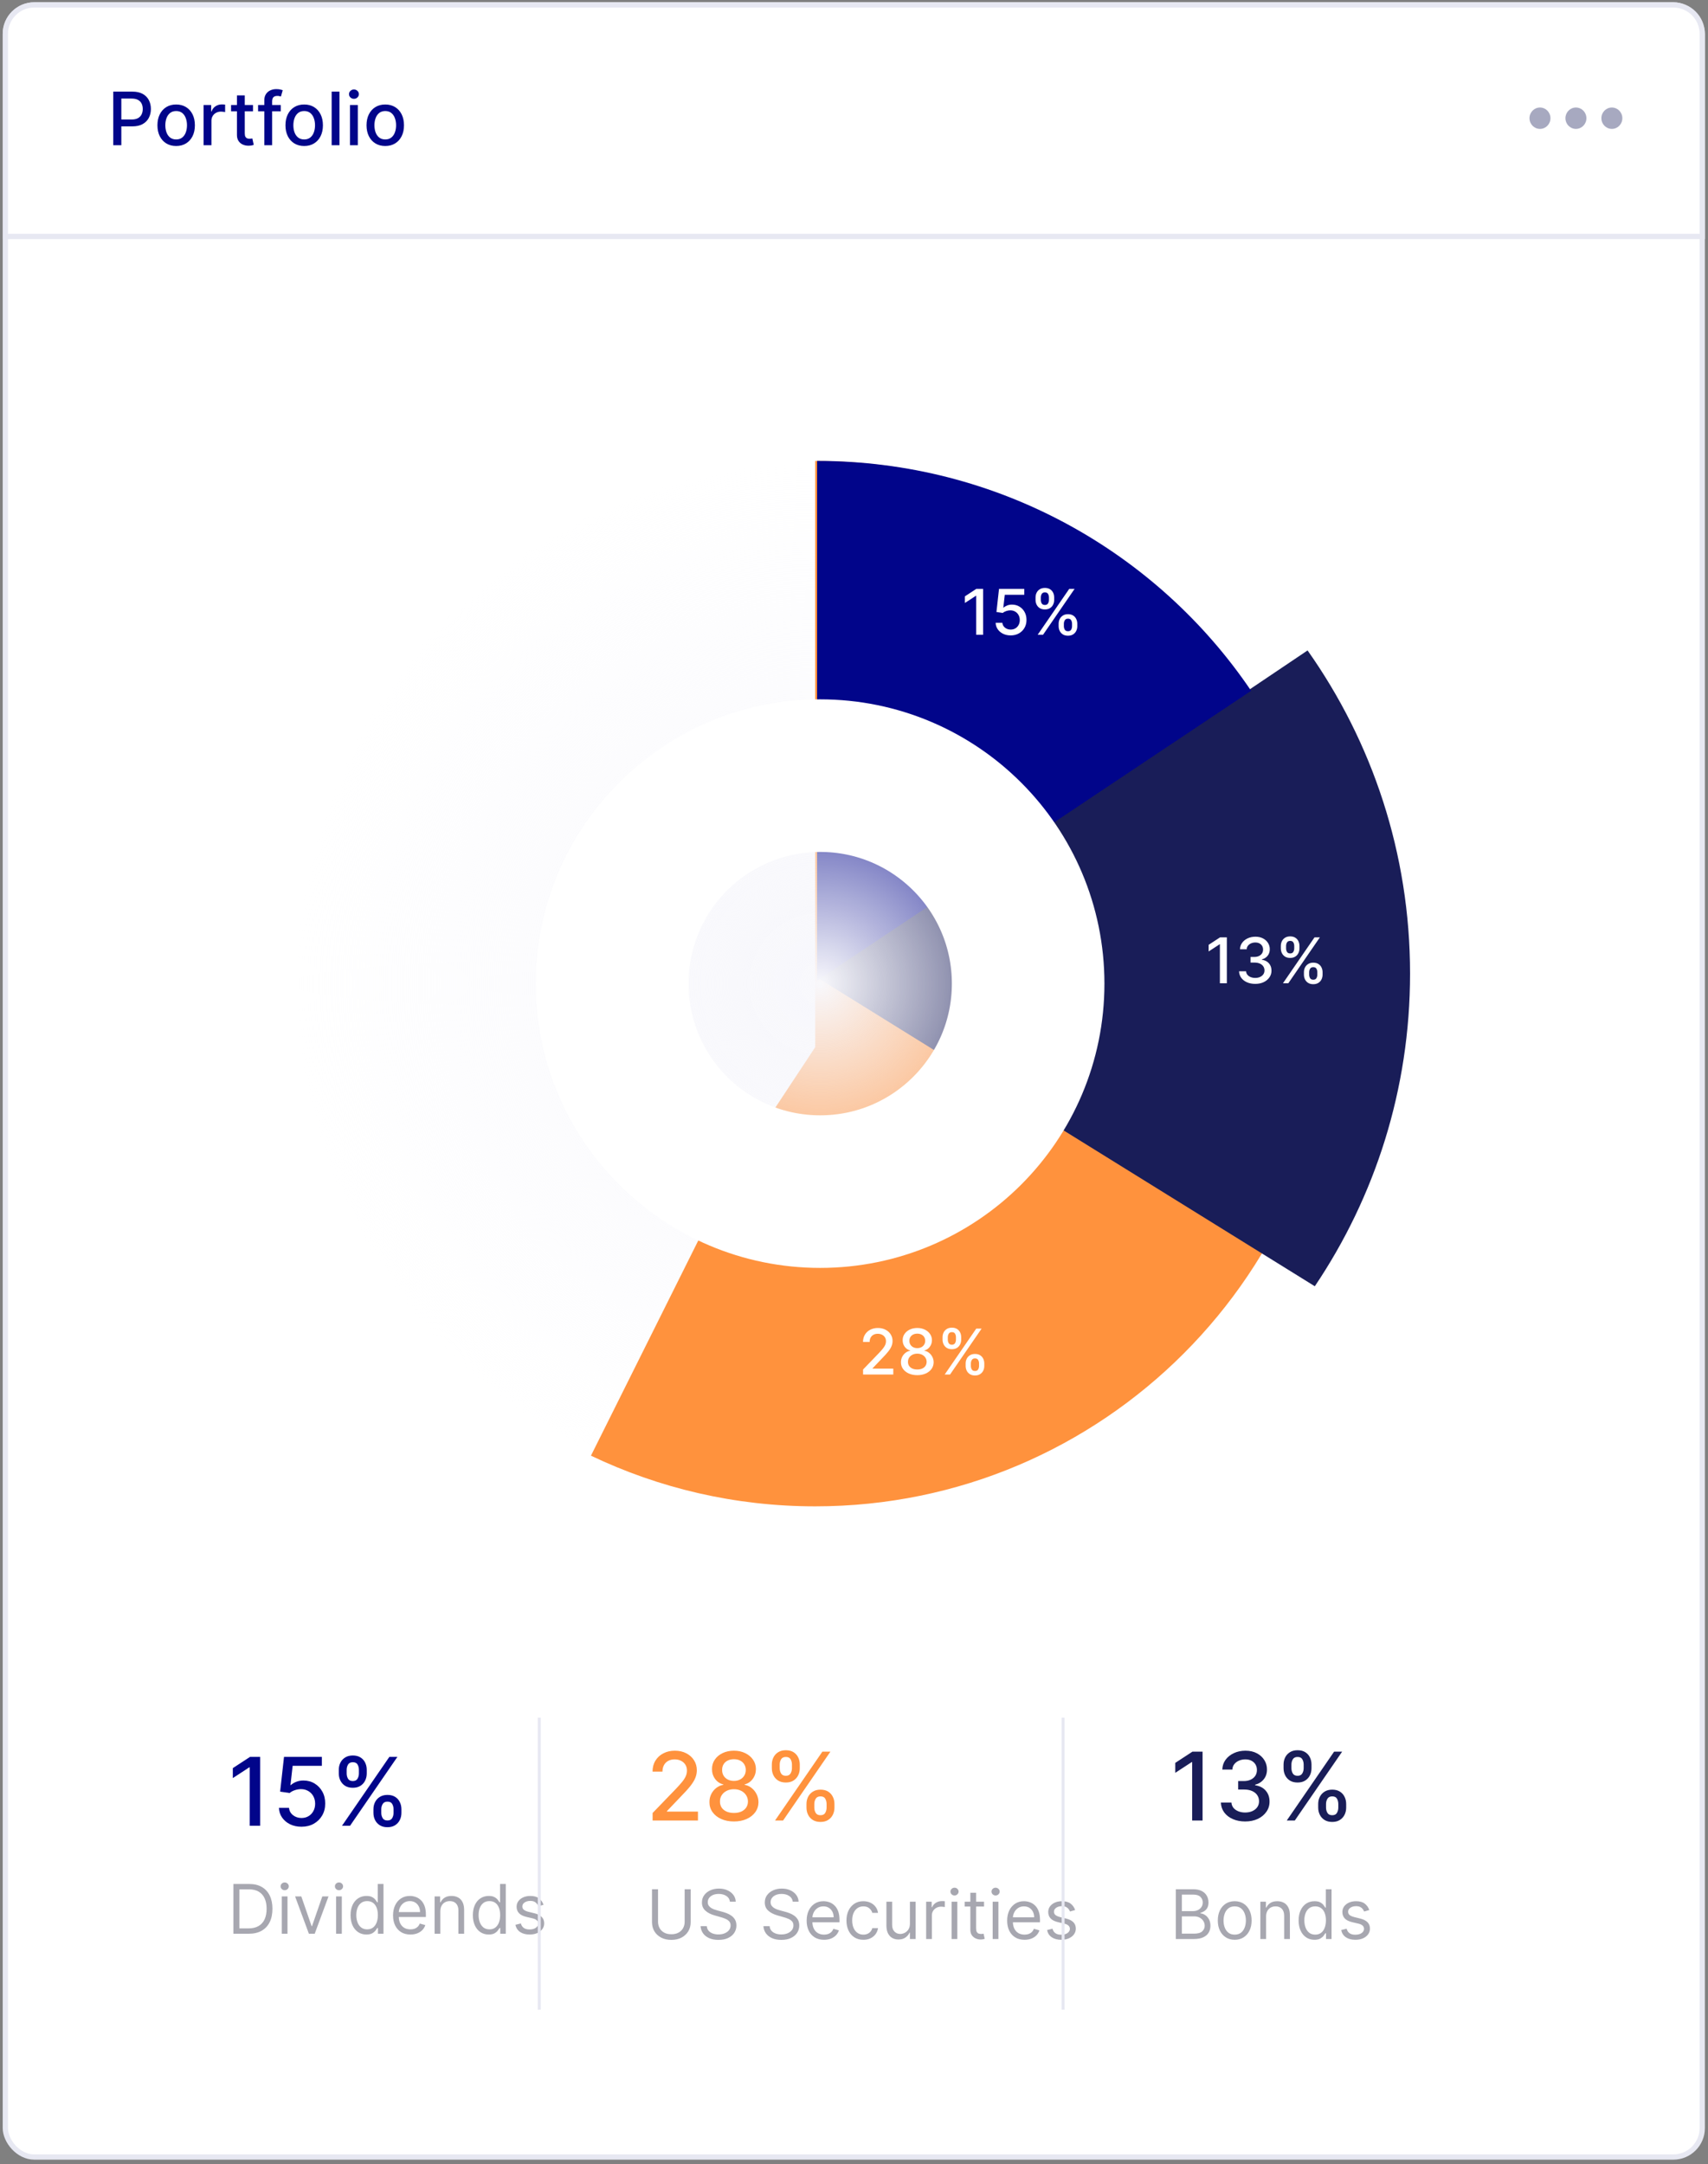 <svg width="296" height="375" viewBox="0 0 296 375" fill="none" xmlns="http://www.w3.org/2000/svg">
<rect x="0" y="0" width="296" height="375" fill="#808080" stroke="none"/>
<rect x="0.925" y="0.851" width="294.08" height="372.915" rx="5.015" fill="white" stroke="#E7E8F2" stroke-width="0.912"/>
<path d="M141.609 261.016C191.34 261.016 231.655 220.464 231.655 170.441C231.655 120.417 191.34 79.865 141.609 79.865C91.879 79.865 51.564 120.417 51.564 170.441C51.564 220.464 91.879 261.016 141.609 261.016Z" fill="url(#paint0_angular_42_175)"/>
<path fill-rule="evenodd" clip-rule="evenodd" d="M102.413 252.235L126.726 203.505L141.28 181.447V79.865C141.28 79.865 141.28 79.865 141.28 79.865C191.193 79.865 231.655 120.417 231.655 170.441C231.655 220.464 191.193 261.016 141.28 261.016C127.366 261.016 114.187 257.864 102.413 252.235Z" fill="#FF923D"/>
<path fill-rule="evenodd" clip-rule="evenodd" d="M226.604 112.706L162.988 155.502C162.988 155.502 152.297 154.595 141.609 153.77V169.379L227.859 222.879C238.284 207.397 244.367 188.759 244.367 168.702C244.367 147.853 237.794 128.536 226.604 112.706Z" fill="#191D58"/>
<path fill-rule="evenodd" clip-rule="evenodd" d="M141.609 79.865V169.911L216.824 119.703C200.564 95.675 172.946 79.865 141.61 79.865C141.61 79.865 141.61 79.865 141.609 79.865Z" fill="#01058A"/>
<path d="M178.179 170.441C178.179 190.345 162.043 206.48 142.139 206.48C122.235 206.48 106.1 190.345 106.1 170.441C106.1 150.537 122.235 134.401 142.139 134.401C162.043 134.401 178.179 150.537 178.179 170.441Z" fill="url(#paint1_angular_42_175)" stroke="white" stroke-width="26.441"/>
<path d="M170.374 102.036V109.993H169.169V103.24H169.123L167.219 104.484V103.334L169.204 102.036H170.374ZM175.153 110.102C174.666 110.102 174.228 110.009 173.84 109.822C173.454 109.633 173.145 109.374 172.915 109.045C172.684 108.716 172.561 108.341 172.546 107.918H173.711C173.74 108.26 173.891 108.541 174.166 108.762C174.441 108.982 174.769 109.092 175.153 109.092C175.458 109.092 175.729 109.022 175.965 108.882C176.203 108.74 176.39 108.544 176.524 108.295C176.662 108.047 176.73 107.763 176.73 107.444C176.73 107.121 176.66 106.832 176.52 106.578C176.381 106.324 176.188 106.125 175.942 105.98C175.698 105.835 175.418 105.761 175.102 105.758C174.861 105.758 174.619 105.8 174.376 105.883C174.132 105.965 173.935 106.074 173.785 106.209L172.686 106.046L173.132 102.036H177.507V103.066H174.131L173.878 105.292H173.925C174.08 105.142 174.286 105.016 174.543 104.915C174.802 104.814 175.079 104.764 175.374 104.764C175.859 104.764 176.29 104.879 176.668 105.109C177.049 105.34 177.348 105.655 177.566 106.053C177.786 106.45 177.895 106.906 177.892 107.421C177.895 107.937 177.778 108.396 177.542 108.8C177.309 109.205 176.985 109.523 176.571 109.756C176.159 109.987 175.686 110.102 175.153 110.102ZM183.465 108.501V108.082C183.465 107.781 183.527 107.507 183.651 107.258C183.778 107.007 183.962 106.806 184.203 106.656C184.446 106.503 184.74 106.426 185.085 106.426C185.437 106.426 185.732 106.502 185.971 106.652C186.209 106.802 186.389 107.003 186.511 107.254C186.635 107.505 186.697 107.781 186.697 108.082V108.501C186.697 108.802 186.635 109.078 186.511 109.329C186.386 109.578 186.204 109.778 185.963 109.931C185.725 110.081 185.432 110.156 185.085 110.156C184.735 110.156 184.44 110.081 184.199 109.931C183.958 109.778 183.776 109.578 183.651 109.329C183.527 109.078 183.465 108.802 183.465 108.501ZM184.37 108.082V108.501C184.37 108.724 184.423 108.926 184.529 109.107C184.635 109.289 184.821 109.379 185.085 109.379C185.346 109.379 185.529 109.289 185.633 109.107C185.736 108.926 185.788 108.724 185.788 108.501V108.082C185.788 107.859 185.738 107.657 185.637 107.476C185.538 107.294 185.354 107.204 185.085 107.204C184.826 107.204 184.642 107.294 184.533 107.476C184.424 107.657 184.37 107.859 184.37 108.082ZM179.463 103.948V103.528C179.463 103.227 179.525 102.952 179.649 102.7C179.776 102.449 179.96 102.248 180.201 102.098C180.444 101.948 180.738 101.873 181.083 101.873C181.435 101.873 181.73 101.948 181.969 102.098C182.207 102.248 182.387 102.449 182.509 102.7C182.631 102.952 182.691 103.227 182.691 103.528V103.948C182.691 104.248 182.629 104.524 182.505 104.775C182.383 105.024 182.202 105.225 181.961 105.377C181.723 105.528 181.43 105.603 181.083 105.603C180.731 105.603 180.434 105.528 180.193 105.377C179.955 105.225 179.774 105.024 179.649 104.775C179.525 104.524 179.463 104.248 179.463 103.948ZM180.372 103.528V103.948C180.372 104.17 180.424 104.372 180.527 104.554C180.634 104.735 180.819 104.826 181.083 104.826C181.342 104.826 181.523 104.735 181.627 104.554C181.733 104.372 181.786 104.17 181.786 103.948V103.528C181.786 103.305 181.736 103.103 181.635 102.922C181.534 102.741 181.35 102.65 181.083 102.65C180.824 102.65 180.64 102.741 180.531 102.922C180.425 103.103 180.372 103.305 180.372 103.528ZM179.832 109.993L185.302 102.036H186.231L180.76 109.993H179.832Z" fill="white"/>
<path d="M212.615 162.419V170.377H211.41V163.624H211.363L209.46 164.867V163.717L211.445 162.419H212.615ZM217.537 170.485C217.004 170.485 216.527 170.394 216.108 170.21C215.691 170.026 215.36 169.771 215.117 169.444C214.876 169.115 214.746 168.734 214.728 168.302H215.948C215.964 168.538 216.043 168.742 216.185 168.916C216.33 169.087 216.519 169.219 216.753 169.312C216.986 169.405 217.245 169.452 217.53 169.452C217.843 169.452 218.12 169.398 218.361 169.289C218.605 169.18 218.795 169.028 218.932 168.834C219.07 168.637 219.138 168.411 219.138 168.154C219.138 167.887 219.07 167.653 218.932 167.451C218.798 167.246 218.599 167.086 218.338 166.969C218.079 166.853 217.765 166.794 217.397 166.794H216.725V165.815H217.397C217.693 165.815 217.952 165.762 218.175 165.656C218.4 165.55 218.576 165.402 218.703 165.213C218.83 165.021 218.893 164.797 218.893 164.541C218.893 164.295 218.838 164.081 218.726 163.9C218.618 163.716 218.462 163.572 218.26 163.468C218.061 163.365 217.825 163.313 217.553 163.313C217.294 163.313 217.052 163.361 216.826 163.457C216.604 163.55 216.422 163.685 216.282 163.861C216.143 164.034 216.067 164.243 216.057 164.486H214.895C214.908 164.056 215.035 163.678 215.276 163.352C215.52 163.026 215.841 162.77 216.24 162.586C216.639 162.403 217.081 162.311 217.568 162.311C218.079 162.311 218.519 162.41 218.889 162.61C219.262 162.807 219.55 163.07 219.752 163.399C219.957 163.727 220.058 164.088 220.055 164.479C220.058 164.924 219.933 165.302 219.682 165.613C219.433 165.924 219.102 166.133 218.687 166.239V166.301C219.216 166.381 219.625 166.591 219.915 166.93C220.208 167.27 220.353 167.691 220.35 168.193C220.353 168.631 220.231 169.023 219.985 169.37C219.742 169.717 219.409 169.991 218.987 170.19C218.564 170.387 218.081 170.485 217.537 170.485ZM225.973 168.885V168.465C225.973 168.165 226.035 167.89 226.159 167.641C226.286 167.39 226.47 167.189 226.711 167.039C226.954 166.886 227.248 166.81 227.593 166.81C227.945 166.81 228.24 166.885 228.479 167.035C228.717 167.185 228.897 167.386 229.019 167.637C229.143 167.889 229.205 168.165 229.205 168.465V168.885C229.205 169.185 229.143 169.461 229.019 169.712C228.894 169.961 228.712 170.162 228.471 170.315C228.233 170.465 227.94 170.54 227.593 170.54C227.243 170.54 226.948 170.465 226.707 170.315C226.466 170.162 226.283 169.961 226.159 169.712C226.035 169.461 225.973 169.185 225.973 168.885ZM226.878 168.465V168.885C226.878 169.107 226.931 169.309 227.037 169.491C227.143 169.672 227.329 169.763 227.593 169.763C227.854 169.763 228.037 169.672 228.141 169.491C228.244 169.309 228.296 169.107 228.296 168.885V168.465C228.296 168.242 228.246 168.04 228.144 167.859C228.046 167.678 227.862 167.587 227.593 167.587C227.334 167.587 227.15 167.678 227.041 167.859C226.932 168.04 226.878 168.242 226.878 168.465ZM221.971 164.331V163.911C221.971 163.611 222.033 163.335 222.157 163.084C222.284 162.833 222.468 162.632 222.709 162.482C222.952 162.331 223.246 162.256 223.591 162.256C223.943 162.256 224.238 162.331 224.477 162.482C224.715 162.632 224.895 162.833 225.017 163.084C225.138 163.335 225.199 163.611 225.199 163.911V164.331C225.199 164.631 225.137 164.907 225.013 165.159C224.891 165.407 224.71 165.608 224.469 165.761C224.231 165.911 223.938 165.986 223.591 165.986C223.239 165.986 222.942 165.911 222.701 165.761C222.463 165.608 222.281 165.407 222.157 165.159C222.033 164.907 221.971 164.631 221.971 164.331ZM222.88 163.911V164.331C222.88 164.554 222.932 164.756 223.035 164.937C223.141 165.118 223.327 165.209 223.591 165.209C223.85 165.209 224.031 165.118 224.135 164.937C224.241 164.756 224.294 164.554 224.294 164.331V163.911C224.294 163.689 224.244 163.487 224.143 163.305C224.042 163.124 223.858 163.033 223.591 163.033C223.332 163.033 223.148 163.124 223.039 163.305C222.933 163.487 222.88 163.689 222.88 163.911ZM222.34 170.377L227.81 162.419H228.739L223.268 170.377H222.34Z" fill="white"/>
<path d="M149.572 238.176V237.305L152.264 234.515C152.552 234.212 152.789 233.947 152.975 233.719C153.164 233.488 153.306 233.27 153.399 233.062C153.492 232.855 153.539 232.635 153.539 232.402C153.539 232.138 153.477 231.91 153.352 231.718C153.228 231.524 153.058 231.375 152.843 231.271C152.628 231.165 152.386 231.112 152.117 231.112C151.832 231.112 151.583 231.17 151.371 231.287C151.158 231.403 150.995 231.568 150.881 231.78C150.767 231.993 150.71 232.241 150.71 232.526H149.564C149.564 232.042 149.675 231.618 149.898 231.256C150.121 230.893 150.427 230.612 150.815 230.413C151.204 230.21 151.645 230.109 152.14 230.109C152.64 230.109 153.08 230.209 153.461 230.409C153.844 230.605 154.144 230.875 154.359 231.217C154.574 231.556 154.681 231.939 154.681 232.367C154.681 232.662 154.625 232.951 154.514 233.233C154.405 233.516 154.215 233.83 153.943 234.177C153.671 234.522 153.293 234.94 152.808 235.432L151.227 237.088V237.146H154.809V238.176H149.572ZM158.97 238.284C158.414 238.284 157.921 238.188 157.494 237.997C157.069 237.805 156.736 237.541 156.495 237.204C156.255 236.867 156.135 236.484 156.138 236.054C156.135 235.717 156.204 235.408 156.344 235.125C156.486 234.841 156.679 234.604 156.923 234.414C157.166 234.223 157.438 234.101 157.739 234.049V234.003C157.343 233.907 157.025 233.694 156.787 233.365C156.549 233.036 156.431 232.658 156.433 232.231C156.431 231.824 156.538 231.462 156.756 231.143C156.976 230.822 157.278 230.569 157.661 230.385C158.044 230.201 158.481 230.109 158.97 230.109C159.455 230.109 159.887 230.203 160.268 230.389C160.652 230.573 160.953 230.826 161.174 231.147C161.394 231.465 161.505 231.827 161.508 232.231C161.505 232.658 161.383 233.036 161.142 233.365C160.902 233.694 160.588 233.907 160.202 234.003V234.049C160.5 234.101 160.768 234.223 161.006 234.414C161.247 234.604 161.439 234.841 161.581 235.125C161.727 235.408 161.8 235.717 161.803 236.054C161.8 236.484 161.679 236.867 161.438 237.204C161.197 237.541 160.863 237.805 160.435 237.997C160.01 238.188 159.522 238.284 158.97 238.284ZM158.97 237.301C159.299 237.301 159.584 237.247 159.825 237.138C160.066 237.027 160.253 236.873 160.385 236.676C160.517 236.476 160.584 236.243 160.587 235.976C160.584 235.699 160.512 235.454 160.369 235.242C160.229 235.03 160.039 234.863 159.798 234.741C159.557 234.619 159.281 234.558 158.97 234.558C158.657 234.558 158.379 234.619 158.135 234.741C157.892 234.863 157.7 235.03 157.56 235.242C157.42 235.454 157.352 235.699 157.354 235.976C157.352 236.243 157.415 236.476 157.545 236.676C157.677 236.873 157.864 237.027 158.108 237.138C158.351 237.247 158.639 237.301 158.97 237.301ZM158.97 233.599C159.235 233.599 159.469 233.545 159.674 233.439C159.878 233.333 160.039 233.185 160.156 232.996C160.275 232.807 160.336 232.586 160.338 232.332C160.336 232.083 160.276 231.866 160.159 231.679C160.045 231.493 159.886 231.349 159.682 231.248C159.477 231.144 159.24 231.092 158.97 231.092C158.696 231.092 158.455 231.144 158.248 231.248C158.043 231.349 157.884 231.493 157.77 231.679C157.656 231.866 157.6 232.083 157.603 232.332C157.6 232.586 157.657 232.807 157.774 232.996C157.89 233.185 158.051 233.333 158.256 233.439C158.463 233.545 158.701 233.599 158.97 233.599ZM167.348 236.684V236.264C167.348 235.963 167.411 235.689 167.535 235.44C167.662 235.189 167.846 234.988 168.087 234.838C168.33 234.685 168.624 234.609 168.969 234.609C169.321 234.609 169.616 234.684 169.854 234.834C170.093 234.984 170.273 235.185 170.395 235.436C170.519 235.688 170.581 235.963 170.581 236.264V236.684C170.581 236.984 170.519 237.26 170.395 237.511C170.27 237.76 170.088 237.961 169.847 238.113C169.608 238.264 169.316 238.339 168.969 238.339C168.619 238.339 168.324 238.264 168.083 238.113C167.842 237.961 167.659 237.76 167.535 237.511C167.411 237.26 167.348 236.984 167.348 236.684ZM168.254 236.264V236.684C168.254 236.906 168.307 237.108 168.413 237.29C168.519 237.471 168.704 237.562 168.969 237.562C169.23 237.562 169.413 237.471 169.516 237.29C169.62 237.108 169.672 236.906 169.672 236.684V236.264C169.672 236.041 169.621 235.839 169.52 235.658C169.422 235.476 169.238 235.386 168.969 235.386C168.71 235.386 168.526 235.476 168.417 235.658C168.308 235.839 168.254 236.041 168.254 236.264ZM163.346 232.13V231.71C163.346 231.41 163.409 231.134 163.533 230.883C163.66 230.631 163.844 230.431 164.085 230.28C164.328 230.13 164.622 230.055 164.967 230.055C165.319 230.055 165.614 230.13 165.853 230.28C166.091 230.431 166.271 230.631 166.393 230.883C166.514 231.134 166.575 231.41 166.575 231.71V232.13C166.575 232.43 166.513 232.706 166.389 232.957C166.267 233.206 166.086 233.407 165.845 233.56C165.606 233.71 165.314 233.785 164.967 233.785C164.614 233.785 164.318 233.71 164.077 233.56C163.839 233.407 163.657 233.206 163.533 232.957C163.409 232.706 163.346 232.43 163.346 232.13ZM164.256 231.71V232.13C164.256 232.353 164.307 232.555 164.411 232.736C164.517 232.917 164.702 233.008 164.967 233.008C165.226 233.008 165.407 232.917 165.511 232.736C165.617 232.555 165.67 232.353 165.67 232.13V231.71C165.67 231.487 165.619 231.285 165.518 231.104C165.417 230.923 165.233 230.832 164.967 230.832C164.708 230.832 164.524 230.923 164.415 231.104C164.309 231.285 164.256 231.487 164.256 231.71ZM163.716 238.176L169.186 230.218H170.115L164.644 238.176H163.716Z" fill="white"/>
<path opacity="0.402" d="M43.108 335.074H40.448V326.454H43.226C44.062 326.454 44.778 326.627 45.373 326.972C45.968 327.314 46.424 327.807 46.741 328.449C47.058 329.089 47.216 329.855 47.216 330.747C47.216 331.645 47.056 332.418 46.737 333.067C46.417 333.712 45.951 334.209 45.339 334.557C44.727 334.902 43.984 335.074 43.108 335.074ZM41.492 334.148H43.041C43.754 334.148 44.344 334.011 44.813 333.736C45.282 333.461 45.631 333.069 45.861 332.561C46.091 332.054 46.206 331.449 46.206 330.747C46.206 330.051 46.093 329.452 45.865 328.95C45.638 328.445 45.298 328.058 44.847 327.788C44.395 327.516 43.832 327.38 43.159 327.38H41.492V334.148ZM48.833 335.074V328.609H49.826V335.074H48.833ZM49.338 327.532C49.144 327.532 48.977 327.466 48.837 327.334C48.699 327.202 48.631 327.043 48.631 326.858C48.631 326.673 48.699 326.514 48.837 326.382C48.977 326.251 49.144 326.185 49.338 326.185C49.532 326.185 49.697 326.251 49.834 326.382C49.975 326.514 50.045 326.673 50.045 326.858C50.045 327.043 49.975 327.202 49.834 327.334C49.697 327.466 49.532 327.532 49.338 327.532ZM56.932 328.609L54.541 335.074H53.531L51.14 328.609H52.218L54.003 333.761H54.07L55.855 328.609H56.932ZM58.243 335.074V328.609H59.237V335.074H58.243ZM58.748 327.532C58.555 327.532 58.388 327.466 58.248 327.334C58.11 327.202 58.041 327.043 58.041 326.858C58.041 326.673 58.11 326.514 58.248 326.382C58.388 326.251 58.555 326.185 58.748 326.185C58.942 326.185 59.108 326.251 59.245 326.382C59.386 326.514 59.456 326.673 59.456 326.858C59.456 327.043 59.386 327.202 59.245 327.334C59.108 327.466 58.942 327.532 58.748 327.532ZM63.498 335.209C62.959 335.209 62.483 335.073 62.071 334.801C61.658 334.526 61.335 334.139 61.102 333.639C60.87 333.137 60.753 332.543 60.753 331.859C60.753 331.179 60.87 330.59 61.102 330.091C61.335 329.591 61.66 329.205 62.075 328.933C62.49 328.661 62.97 328.525 63.514 328.525C63.935 328.525 64.268 328.595 64.512 328.735C64.759 328.873 64.947 329.03 65.076 329.207C65.208 329.381 65.31 329.524 65.383 329.636H65.467V326.454H66.461V335.074H65.501V334.081H65.383C65.31 334.199 65.207 334.348 65.072 334.527C64.937 334.704 64.745 334.863 64.495 335.003C64.245 335.14 63.913 335.209 63.498 335.209ZM63.632 334.317C64.031 334.317 64.367 334.213 64.642 334.005C64.917 333.795 65.126 333.504 65.27 333.134C65.413 332.761 65.484 332.33 65.484 331.842C65.484 331.359 65.414 330.937 65.274 330.575C65.133 330.21 64.926 329.927 64.651 329.725C64.376 329.52 64.036 329.417 63.632 329.417C63.211 329.417 62.861 329.525 62.58 329.741C62.302 329.955 62.093 330.245 61.953 330.613C61.815 330.977 61.746 331.387 61.746 331.842C61.746 332.302 61.817 332.72 61.957 333.096C62.1 333.469 62.31 333.767 62.588 333.988C62.869 334.207 63.217 334.317 63.632 334.317ZM71.129 335.209C70.506 335.209 69.968 335.072 69.517 334.797C69.068 334.519 68.721 334.132 68.477 333.635C68.236 333.135 68.115 332.554 68.115 331.892C68.115 331.23 68.236 330.646 68.477 330.141C68.721 329.633 69.061 329.238 69.496 328.954C69.933 328.668 70.444 328.525 71.028 328.525C71.365 328.525 71.697 328.581 72.025 328.693C72.354 328.805 72.653 328.988 72.922 329.24C73.191 329.49 73.406 329.821 73.566 330.234C73.726 330.646 73.806 331.154 73.806 331.758V332.178H68.822V331.32H72.796C72.796 330.955 72.723 330.629 72.577 330.343C72.434 330.057 72.229 329.831 71.962 329.666C71.698 329.5 71.387 329.417 71.028 329.417C70.632 329.417 70.29 329.515 70.001 329.712C69.715 329.905 69.494 330.158 69.34 330.47C69.186 330.781 69.108 331.115 69.108 331.471V332.044C69.108 332.532 69.192 332.946 69.361 333.285C69.532 333.622 69.769 333.879 70.072 334.056C70.375 334.23 70.728 334.317 71.129 334.317C71.39 334.317 71.626 334.28 71.836 334.207C72.049 334.132 72.233 334.019 72.387 333.871C72.542 333.719 72.661 333.531 72.745 333.307L73.705 333.576C73.604 333.901 73.434 334.188 73.195 334.435C72.957 334.679 72.662 334.87 72.312 335.007C71.961 335.142 71.567 335.209 71.129 335.209ZM76.31 331.185V335.074H75.317V328.609H76.277V329.619H76.361C76.512 329.291 76.742 329.027 77.051 328.828C77.36 328.626 77.758 328.525 78.246 328.525C78.684 328.525 79.067 328.615 79.396 328.794C79.724 328.971 79.979 329.24 80.162 329.602C80.344 329.962 80.435 330.416 80.435 330.966V335.074H79.442V331.034C79.442 330.526 79.31 330.13 79.046 329.847C78.782 329.56 78.421 329.417 77.96 329.417C77.643 329.417 77.36 329.486 77.11 329.623C76.863 329.761 76.668 329.962 76.525 330.225C76.382 330.489 76.31 330.809 76.31 331.185ZM84.692 335.209C84.153 335.209 83.677 335.073 83.265 334.801C82.852 334.526 82.53 334.139 82.297 333.639C82.064 333.137 81.947 332.543 81.947 331.859C81.947 331.179 82.064 330.59 82.297 330.091C82.53 329.591 82.854 329.205 83.269 328.933C83.684 328.661 84.164 328.525 84.709 328.525C85.13 328.525 85.462 328.595 85.706 328.735C85.953 328.873 86.141 329.03 86.27 329.207C86.402 329.381 86.505 329.524 86.578 329.636H86.662V326.454H87.655V335.074H86.695V334.081H86.578C86.505 334.199 86.401 334.348 86.266 334.527C86.131 334.704 85.939 334.863 85.689 335.003C85.44 335.14 85.107 335.209 84.692 335.209ZM84.826 334.317C85.225 334.317 85.562 334.213 85.837 334.005C86.112 333.795 86.321 333.504 86.464 333.134C86.607 332.761 86.678 332.33 86.678 331.842C86.678 331.359 86.608 330.937 86.468 330.575C86.328 330.21 86.12 329.927 85.845 329.725C85.57 329.52 85.231 329.417 84.826 329.417C84.406 329.417 84.055 329.525 83.774 329.741C83.496 329.955 83.287 330.245 83.147 330.613C83.01 330.977 82.941 331.387 82.941 331.842C82.941 332.302 83.011 332.72 83.151 333.096C83.294 333.469 83.505 333.767 83.783 333.988C84.063 334.207 84.411 334.317 84.826 334.317ZM94.192 330.057L93.3 330.31C93.243 330.161 93.161 330.016 93.051 329.876C92.945 329.733 92.799 329.615 92.614 329.522C92.428 329.43 92.191 329.384 91.902 329.384C91.507 329.384 91.177 329.475 90.913 329.657C90.652 329.837 90.522 330.065 90.522 330.343C90.522 330.59 90.611 330.785 90.791 330.928C90.971 331.071 91.251 331.191 91.633 331.286L92.592 331.522C93.171 331.662 93.601 331.877 93.885 332.166C94.168 332.452 94.31 332.821 94.31 333.273C94.31 333.643 94.203 333.974 93.99 334.266C93.779 334.558 93.485 334.788 93.106 334.957C92.727 335.125 92.287 335.209 91.784 335.209C91.125 335.209 90.579 335.066 90.147 334.78C89.715 334.494 89.441 334.075 89.326 333.525L90.269 333.29C90.359 333.638 90.528 333.899 90.778 334.073C91.031 334.247 91.361 334.334 91.767 334.334C92.23 334.334 92.598 334.235 92.87 334.039C93.145 333.84 93.283 333.601 93.283 333.323C93.283 333.099 93.204 332.911 93.047 332.759C92.89 332.605 92.649 332.49 92.323 332.414L91.246 332.162C90.653 332.021 90.219 331.804 89.941 331.509C89.666 331.212 89.528 330.84 89.528 330.394C89.528 330.029 89.631 329.706 89.835 329.426C90.043 329.145 90.325 328.925 90.681 328.765C91.041 328.605 91.448 328.525 91.902 328.525C92.542 328.525 93.044 328.665 93.409 328.946C93.777 329.226 94.038 329.597 94.192 330.057Z" fill="#25233A"/>
<path d="M45.081 304.432V316.368H43.274V306.239H43.204L40.348 308.104V306.379L43.327 304.432H45.081ZM52.249 316.531C51.519 316.531 50.862 316.392 50.279 316.112C49.7 315.828 49.238 315.44 48.892 314.946C48.547 314.453 48.362 313.889 48.339 313.256H50.087C50.13 313.769 50.357 314.191 50.769 314.521C51.181 314.851 51.674 315.016 52.249 315.016C52.708 315.016 53.114 314.911 53.467 314.701C53.825 314.488 54.105 314.194 54.307 313.821C54.513 313.448 54.615 313.023 54.615 312.545C54.615 312.059 54.511 311.626 54.301 311.245C54.091 310.865 53.801 310.565 53.432 310.348C53.067 310.13 52.648 310.02 52.173 310.016C51.812 310.016 51.449 310.078 51.084 310.202C50.718 310.326 50.423 310.49 50.198 310.692L48.548 310.447L49.219 304.432H55.781V305.977H50.717L50.338 309.316H50.408C50.641 309.091 50.95 308.902 51.334 308.751C51.723 308.599 52.139 308.524 52.581 308.524C53.308 308.524 53.955 308.697 54.522 309.042C55.093 309.388 55.542 309.86 55.868 310.459C56.199 311.053 56.362 311.737 56.358 312.51C56.362 313.283 56.187 313.973 55.834 314.579C55.484 315.185 54.998 315.663 54.377 316.013C53.759 316.359 53.05 316.531 52.249 316.531ZM64.717 314.13V313.501C64.717 313.05 64.81 312.638 64.997 312.265C65.187 311.888 65.463 311.587 65.824 311.362C66.19 311.133 66.631 311.018 67.147 311.018C67.676 311.018 68.119 311.131 68.476 311.356C68.834 311.581 69.104 311.883 69.286 312.259C69.473 312.636 69.566 313.05 69.566 313.501V314.13C69.566 314.581 69.473 314.995 69.286 315.372C69.1 315.745 68.826 316.046 68.465 316.275C68.107 316.5 67.668 316.613 67.147 316.613C66.623 316.613 66.18 316.5 65.819 316.275C65.457 316.046 65.183 315.745 64.997 315.372C64.81 314.995 64.717 314.581 64.717 314.13ZM66.075 313.501V314.13C66.075 314.464 66.155 314.768 66.314 315.039C66.473 315.311 66.751 315.447 67.147 315.447C67.54 315.447 67.814 315.311 67.969 315.039C68.124 314.768 68.202 314.464 68.202 314.13V313.501C68.202 313.167 68.126 312.864 67.975 312.592C67.827 312.32 67.552 312.184 67.147 312.184C66.759 312.184 66.483 312.32 66.32 312.592C66.157 312.864 66.075 313.167 66.075 313.501ZM58.714 307.3V306.67C58.714 306.22 58.807 305.806 58.994 305.429C59.184 305.052 59.46 304.751 59.822 304.526C60.187 304.3 60.628 304.188 61.144 304.188C61.673 304.188 62.116 304.3 62.473 304.526C62.831 304.751 63.101 305.052 63.283 305.429C63.466 305.806 63.557 306.22 63.557 306.67V307.3C63.557 307.75 63.464 308.164 63.278 308.541C63.095 308.914 62.823 309.215 62.462 309.445C62.104 309.67 61.665 309.783 61.144 309.783C60.616 309.783 60.171 309.67 59.81 309.445C59.452 309.215 59.18 308.914 58.994 308.541C58.807 308.164 58.714 307.75 58.714 307.3ZM60.078 306.67V307.3C60.078 307.634 60.156 307.937 60.311 308.209C60.47 308.481 60.748 308.617 61.144 308.617C61.533 308.617 61.805 308.481 61.96 308.209C62.12 307.937 62.199 307.634 62.199 307.3V306.67C62.199 306.336 62.124 306.033 61.972 305.761C61.821 305.489 61.545 305.353 61.144 305.353C60.756 305.353 60.48 305.489 60.317 305.761C60.157 306.033 60.078 306.336 60.078 306.67ZM59.268 316.368L67.474 304.432H68.867L60.661 316.368H59.268Z" fill="#01058A"/>
<path opacity="0.402" d="M118.652 327.366H119.695V333.073C119.695 333.663 119.557 334.189 119.279 334.652C119.004 335.112 118.615 335.475 118.113 335.742C117.611 336.006 117.021 336.138 116.345 336.138C115.669 336.138 115.079 336.006 114.577 335.742C114.075 335.475 113.685 335.112 113.407 334.652C113.132 334.189 112.994 333.663 112.994 333.073V327.366H114.038V332.989C114.038 333.41 114.131 333.785 114.316 334.113C114.501 334.439 114.765 334.695 115.107 334.883C115.453 335.069 115.865 335.161 116.345 335.161C116.825 335.161 117.237 335.069 117.582 334.883C117.928 334.695 118.191 334.439 118.374 334.113C118.559 333.785 118.652 333.41 118.652 332.989V327.366ZM126.494 329.521C126.444 329.094 126.239 328.763 125.88 328.528C125.521 328.292 125.08 328.174 124.558 328.174C124.176 328.174 123.843 328.236 123.556 328.359C123.273 328.483 123.051 328.652 122.891 328.868C122.734 329.085 122.656 329.33 122.656 329.605C122.656 329.835 122.71 330.033 122.82 330.199C122.932 330.361 123.075 330.497 123.249 330.607C123.423 330.713 123.605 330.802 123.796 330.872C123.987 330.939 124.162 330.994 124.322 331.036L125.198 331.272C125.422 331.331 125.672 331.412 125.947 331.516C126.225 331.62 126.49 331.762 126.743 331.941C126.998 332.118 127.208 332.345 127.374 332.623C127.54 332.901 127.622 333.242 127.622 333.646C127.622 334.112 127.5 334.533 127.256 334.909C127.015 335.285 126.661 335.583 126.195 335.805C125.732 336.027 125.17 336.138 124.508 336.138C123.89 336.138 123.356 336.038 122.904 335.839C122.455 335.64 122.101 335.362 121.843 335.005C121.588 334.649 121.443 334.235 121.41 333.764H122.487C122.515 334.089 122.625 334.359 122.816 334.572C123.009 334.782 123.253 334.939 123.548 335.043C123.845 335.144 124.165 335.195 124.508 335.195C124.906 335.195 125.264 335.13 125.581 335.001C125.898 334.869 126.149 334.687 126.334 334.454C126.52 334.218 126.612 333.943 126.612 333.629C126.612 333.343 126.532 333.11 126.372 332.93C126.212 332.751 126.002 332.605 125.741 332.493C125.48 332.38 125.198 332.282 124.895 332.198L123.834 331.895C123.161 331.701 122.627 331.425 122.235 331.066C121.842 330.706 121.645 330.236 121.645 329.656C121.645 329.173 121.776 328.752 122.037 328.393C122.301 328.031 122.654 327.75 123.098 327.551C123.544 327.349 124.042 327.248 124.592 327.248C125.147 327.248 125.641 327.348 126.073 327.547C126.506 327.743 126.848 328.013 127.1 328.355C127.356 328.697 127.491 329.086 127.505 329.521H126.494ZM137.387 329.521C137.336 329.094 137.131 328.763 136.772 328.528C136.413 328.292 135.972 328.174 135.45 328.174C135.069 328.174 134.735 328.236 134.449 328.359C134.165 328.483 133.944 328.652 133.784 328.868C133.626 329.085 133.548 329.33 133.548 329.605C133.548 329.835 133.603 330.033 133.712 330.199C133.824 330.361 133.967 330.497 134.141 330.607C134.315 330.713 134.498 330.802 134.689 330.872C134.879 330.939 135.055 330.994 135.215 331.036L136.09 331.272C136.315 331.331 136.564 331.412 136.839 331.516C137.117 331.62 137.382 331.762 137.635 331.941C137.89 332.118 138.101 332.345 138.266 332.623C138.432 332.901 138.515 333.242 138.515 333.646C138.515 334.112 138.393 334.533 138.149 334.909C137.907 335.285 137.554 335.583 137.088 335.805C136.625 336.027 136.062 336.138 135.4 336.138C134.783 336.138 134.248 336.038 133.796 335.839C133.347 335.64 132.994 335.362 132.735 335.005C132.48 334.649 132.336 334.235 132.302 333.764H133.38C133.408 334.089 133.517 334.359 133.708 334.572C133.901 334.782 134.146 334.939 134.44 335.043C134.738 335.144 135.058 335.195 135.4 335.195C135.798 335.195 136.156 335.13 136.473 335.001C136.79 334.869 137.041 334.687 137.227 334.454C137.412 334.218 137.504 333.943 137.504 333.629C137.504 333.343 137.425 333.11 137.265 332.93C137.105 332.751 136.894 332.605 136.633 332.493C136.372 332.38 136.09 332.282 135.787 332.198L134.726 331.895C134.053 331.701 133.52 331.425 133.127 331.066C132.734 330.706 132.538 330.236 132.538 329.656C132.538 329.173 132.668 328.752 132.929 328.393C133.193 328.031 133.546 327.75 133.99 327.551C134.436 327.349 134.934 327.248 135.484 327.248C136.04 327.248 136.534 327.348 136.966 327.547C137.398 327.743 137.74 328.013 137.993 328.355C138.248 328.697 138.383 329.086 138.397 329.521H137.387ZM142.807 336.121C142.184 336.121 141.647 335.983 141.195 335.708C140.746 335.431 140.399 335.043 140.155 334.547C139.914 334.047 139.793 333.466 139.793 332.804C139.793 332.142 139.914 331.558 140.155 331.053C140.399 330.545 140.739 330.149 141.174 329.866C141.612 329.58 142.122 329.437 142.706 329.437C143.043 329.437 143.375 329.493 143.704 329.605C144.032 329.717 144.331 329.9 144.6 330.152C144.87 330.402 145.084 330.733 145.244 331.146C145.404 331.558 145.484 332.066 145.484 332.669V333.09H140.5V332.232H144.474C144.474 331.867 144.401 331.541 144.255 331.255C144.112 330.969 143.907 330.743 143.64 330.577C143.377 330.412 143.065 330.329 142.706 330.329C142.31 330.329 141.968 330.427 141.679 330.624C141.393 330.817 141.172 331.07 141.018 331.381C140.864 331.693 140.787 332.027 140.787 332.383V332.956C140.787 333.444 140.871 333.858 141.039 334.197C141.21 334.534 141.447 334.791 141.751 334.968C142.054 335.142 142.406 335.229 142.807 335.229C143.068 335.229 143.304 335.192 143.514 335.119C143.727 335.043 143.911 334.931 144.066 334.782C144.22 334.631 144.339 334.443 144.423 334.218L145.383 334.488C145.282 334.813 145.112 335.099 144.874 335.346C144.635 335.591 144.341 335.781 143.99 335.919C143.639 336.054 143.245 336.121 142.807 336.121ZM149.622 336.121C149.016 336.121 148.494 335.978 148.056 335.692C147.618 335.405 147.281 335.011 147.046 334.509C146.81 334.006 146.692 333.433 146.692 332.787C146.692 332.131 146.813 331.551 147.054 331.049C147.298 330.544 147.638 330.149 148.073 329.866C148.51 329.58 149.021 329.437 149.605 329.437C150.059 329.437 150.469 329.521 150.834 329.689C151.199 329.858 151.498 330.093 151.73 330.396C151.963 330.699 152.108 331.053 152.164 331.457H151.171C151.095 331.162 150.927 330.901 150.666 330.674C150.407 330.444 150.059 330.329 149.622 330.329C149.234 330.329 148.895 330.43 148.603 330.632C148.314 330.831 148.088 331.113 147.925 331.478C147.765 331.84 147.685 332.265 147.685 332.754C147.685 333.253 147.764 333.688 147.921 334.058C148.081 334.429 148.306 334.716 148.595 334.921C148.886 335.126 149.229 335.229 149.622 335.229C149.88 335.229 150.114 335.184 150.325 335.094C150.535 335.004 150.713 334.875 150.859 334.707C151.005 334.538 151.109 334.336 151.171 334.1H152.164C152.108 334.482 151.969 334.826 151.747 335.132C151.528 335.435 151.238 335.676 150.876 335.856C150.517 336.032 150.099 336.121 149.622 336.121ZM157.691 333.343V329.521H158.684V335.986H157.691V334.892H157.623C157.472 335.22 157.236 335.499 156.916 335.729C156.596 335.957 156.192 336.07 155.704 336.07C155.3 336.07 154.941 335.982 154.626 335.805C154.312 335.626 154.065 335.356 153.886 334.997C153.706 334.635 153.616 334.179 153.616 333.629V329.521H154.61V333.562C154.61 334.033 154.741 334.409 155.005 334.69C155.272 334.97 155.611 335.111 156.024 335.111C156.271 335.111 156.522 335.048 156.777 334.921C157.035 334.795 157.252 334.601 157.426 334.34C157.602 334.079 157.691 333.747 157.691 333.343ZM160.503 335.986V329.521H161.463V330.497H161.53C161.648 330.178 161.862 329.918 162.17 329.719C162.479 329.519 162.827 329.42 163.214 329.42C163.287 329.42 163.378 329.421 163.488 329.424C163.597 329.427 163.68 329.431 163.736 329.437V330.447C163.702 330.438 163.625 330.426 163.505 330.409C163.387 330.389 163.262 330.38 163.13 330.38C162.816 330.38 162.535 330.445 162.288 330.577C162.044 330.706 161.85 330.886 161.707 331.116C161.567 331.343 161.497 331.603 161.497 331.895V335.986H160.503ZM164.914 335.986V329.521H165.907V335.986H164.914ZM165.419 328.443C165.225 328.443 165.058 328.377 164.918 328.245C164.78 328.114 164.712 327.955 164.712 327.77C164.712 327.585 164.78 327.426 164.918 327.294C165.058 327.162 165.225 327.096 165.419 327.096C165.612 327.096 165.778 327.162 165.915 327.294C166.056 327.426 166.126 327.585 166.126 327.77C166.126 327.955 166.056 328.114 165.915 328.245C165.778 328.377 165.612 328.443 165.419 328.443ZM170.538 329.521V330.363H167.188V329.521H170.538ZM168.164 327.972H169.158V334.134C169.158 334.415 169.198 334.625 169.28 334.766C169.364 334.903 169.47 334.996 169.6 335.043C169.731 335.088 169.87 335.111 170.016 335.111C170.126 335.111 170.215 335.105 170.286 335.094C170.356 335.08 170.412 335.069 170.454 335.06L170.656 335.953C170.589 335.978 170.495 336.003 170.374 336.028C170.253 336.056 170.1 336.07 169.915 336.07C169.635 336.07 169.36 336.01 169.09 335.889C168.824 335.769 168.602 335.585 168.425 335.338C168.251 335.091 168.164 334.78 168.164 334.404V327.972ZM172.032 335.986V329.521H173.026V335.986H172.032ZM172.538 328.443C172.344 328.443 172.177 328.377 172.037 328.245C171.899 328.114 171.83 327.955 171.83 327.77C171.83 327.585 171.899 327.426 172.037 327.294C172.177 327.162 172.344 327.096 172.538 327.096C172.731 327.096 172.897 327.162 173.034 327.294C173.175 327.426 173.245 327.585 173.245 327.77C173.245 327.955 173.175 328.114 173.034 328.245C172.897 328.377 172.731 328.443 172.538 328.443ZM177.556 336.121C176.933 336.121 176.396 335.983 175.944 335.708C175.495 335.431 175.148 335.043 174.904 334.547C174.663 334.047 174.542 333.466 174.542 332.804C174.542 332.142 174.663 331.558 174.904 331.053C175.148 330.545 175.488 330.149 175.923 329.866C176.36 329.58 176.871 329.437 177.455 329.437C177.792 329.437 178.124 329.493 178.452 329.605C178.781 329.717 179.08 329.9 179.349 330.152C179.618 330.402 179.833 330.733 179.993 331.146C180.153 331.558 180.233 332.066 180.233 332.669V333.09H175.249V332.232H179.223C179.223 331.867 179.15 331.541 179.004 331.255C178.861 330.969 178.656 330.743 178.389 330.577C178.126 330.412 177.814 330.329 177.455 330.329C177.059 330.329 176.717 330.427 176.428 330.624C176.142 330.817 175.921 331.07 175.767 331.381C175.613 331.693 175.535 332.027 175.535 332.383V332.956C175.535 333.444 175.62 333.858 175.788 334.197C175.959 334.534 176.196 334.791 176.499 334.968C176.802 335.142 177.155 335.229 177.556 335.229C177.817 335.229 178.053 335.192 178.263 335.119C178.476 335.043 178.66 334.931 178.814 334.782C178.969 334.631 179.088 334.443 179.172 334.218L180.132 334.488C180.031 334.813 179.861 335.099 179.623 335.346C179.384 335.591 179.089 335.781 178.739 335.919C178.388 336.054 177.994 336.121 177.556 336.121ZM186.324 330.969L185.431 331.221C185.375 331.073 185.292 330.928 185.183 330.788C185.076 330.645 184.93 330.527 184.745 330.434C184.56 330.342 184.323 330.295 184.034 330.295C183.638 330.295 183.308 330.387 183.045 330.569C182.784 330.749 182.653 330.977 182.653 331.255C182.653 331.502 182.743 331.697 182.923 331.84C183.102 331.983 183.383 332.103 183.764 332.198L184.724 332.434C185.302 332.574 185.733 332.789 186.016 333.078C186.3 333.364 186.441 333.733 186.441 334.185C186.441 334.555 186.335 334.886 186.122 335.178C185.911 335.47 185.616 335.7 185.238 335.868C184.859 336.037 184.418 336.121 183.916 336.121C183.257 336.121 182.711 335.978 182.279 335.692C181.846 335.405 181.573 334.987 181.458 334.437L182.401 334.201C182.49 334.549 182.66 334.81 182.91 334.984C183.163 335.158 183.492 335.245 183.899 335.245C184.362 335.245 184.73 335.147 185.002 334.951C185.277 334.751 185.414 334.513 185.414 334.235C185.414 334.011 185.336 333.823 185.179 333.671C185.022 333.517 184.78 333.402 184.455 333.326L183.377 333.073C182.785 332.933 182.35 332.716 182.072 332.421C181.797 332.124 181.66 331.752 181.66 331.306C181.66 330.941 181.762 330.618 181.967 330.337C182.175 330.057 182.457 329.837 182.813 329.677C183.172 329.517 183.579 329.437 184.034 329.437C184.674 329.437 185.176 329.577 185.541 329.858C185.908 330.138 186.169 330.509 186.324 330.969Z" fill="#25233A"/>
<path d="M113.099 315.457V314.151L117.138 309.966C117.569 309.512 117.924 309.114 118.204 308.772C118.488 308.426 118.699 308.098 118.839 307.787C118.979 307.476 119.049 307.146 119.049 306.796C119.049 306.4 118.956 306.058 118.769 305.77C118.583 305.479 118.328 305.255 118.006 305.1C117.683 304.941 117.32 304.861 116.916 304.861C116.489 304.861 116.116 304.948 115.797 305.123C115.479 305.298 115.234 305.545 115.063 305.863C114.892 306.182 114.806 306.555 114.806 306.982H113.087C113.087 306.256 113.254 305.621 113.588 305.077C113.922 304.533 114.381 304.111 114.964 303.812C115.546 303.509 116.209 303.357 116.951 303.357C117.701 303.357 118.361 303.507 118.933 303.806C119.508 304.101 119.956 304.506 120.279 305.018C120.601 305.527 120.763 306.102 120.763 306.744C120.763 307.186 120.679 307.62 120.512 308.043C120.349 308.467 120.063 308.939 119.655 309.459C119.247 309.976 118.68 310.604 117.954 311.342L115.581 313.825V313.912H120.955V315.457H113.099ZM127.197 315.62C126.362 315.62 125.623 315.476 124.982 315.188C124.345 314.901 123.846 314.505 123.484 313.999C123.123 313.494 122.944 312.919 122.948 312.274C122.944 311.769 123.047 311.305 123.257 310.881C123.471 310.454 123.76 310.099 124.125 309.815C124.491 309.527 124.899 309.345 125.349 309.267V309.197C124.755 309.053 124.279 308.735 123.921 308.241C123.564 307.748 123.387 307.181 123.391 306.54C123.387 305.93 123.548 305.386 123.875 304.908C124.205 304.426 124.658 304.047 125.233 303.771C125.808 303.495 126.463 303.357 127.197 303.357C127.923 303.357 128.572 303.497 129.143 303.777C129.718 304.053 130.171 304.432 130.501 304.913C130.832 305.391 130.999 305.933 131.003 306.54C130.999 307.181 130.816 307.748 130.455 308.241C130.093 308.735 129.623 309.053 129.044 309.197V309.267C129.491 309.345 129.893 309.527 130.251 309.815C130.612 310.099 130.9 310.454 131.113 310.881C131.331 311.305 131.442 311.769 131.446 312.274C131.442 312.919 131.259 313.494 130.898 313.999C130.536 314.505 130.035 314.901 129.394 315.188C128.757 315.476 128.024 315.62 127.197 315.62ZM127.197 314.145C127.69 314.145 128.118 314.064 128.479 313.9C128.84 313.733 129.12 313.502 129.318 313.207C129.516 312.908 129.617 312.558 129.621 312.158C129.617 311.742 129.509 311.375 129.295 311.056C129.085 310.738 128.8 310.487 128.438 310.304C128.077 310.122 127.663 310.031 127.197 310.031C126.727 310.031 126.309 310.122 125.944 310.304C125.579 310.487 125.291 310.738 125.081 311.056C124.871 311.375 124.768 311.742 124.772 312.158C124.768 312.558 124.864 312.908 125.058 313.207C125.256 313.502 125.538 313.733 125.903 313.9C126.268 314.064 126.7 314.145 127.197 314.145ZM127.197 308.591C127.593 308.591 127.945 308.511 128.252 308.352C128.559 308.193 128.8 307.971 128.974 307.688C129.153 307.404 129.244 307.072 129.248 306.691C129.244 306.318 129.155 305.992 128.98 305.712C128.809 305.432 128.57 305.217 128.263 305.065C127.956 304.91 127.601 304.832 127.197 304.832C126.785 304.832 126.424 304.91 126.113 305.065C125.806 305.217 125.567 305.432 125.396 305.712C125.225 305.992 125.141 306.318 125.145 306.691C125.141 307.072 125.227 307.404 125.402 307.688C125.577 307.971 125.818 308.193 126.124 308.352C126.435 308.511 126.793 308.591 127.197 308.591ZM139.764 313.219V312.589C139.764 312.138 139.857 311.727 140.043 311.354C140.234 310.977 140.51 310.676 140.871 310.45C141.236 310.221 141.677 310.106 142.194 310.106C142.722 310.106 143.165 310.219 143.523 310.444C143.88 310.67 144.15 310.971 144.333 311.348C144.519 311.725 144.613 312.138 144.613 312.589V313.219C144.613 313.669 144.519 314.083 144.333 314.46C144.146 314.833 143.873 315.134 143.511 315.363C143.154 315.589 142.715 315.701 142.194 315.701C141.669 315.701 141.227 315.589 140.865 315.363C140.504 315.134 140.23 314.833 140.043 314.46C139.857 314.083 139.764 313.669 139.764 313.219ZM141.122 312.589V313.219C141.122 313.553 141.201 313.856 141.361 314.128C141.52 314.4 141.798 314.536 142.194 314.536C142.586 314.536 142.86 314.4 143.016 314.128C143.171 313.856 143.249 313.553 143.249 313.219V312.589C143.249 312.255 143.173 311.952 143.022 311.68C142.874 311.408 142.598 311.272 142.194 311.272C141.805 311.272 141.53 311.408 141.366 311.68C141.203 311.952 141.122 312.255 141.122 312.589ZM133.761 306.388V305.759C133.761 305.308 133.854 304.894 134.041 304.517C134.231 304.14 134.507 303.839 134.868 303.614C135.233 303.388 135.674 303.276 136.191 303.276C136.719 303.276 137.162 303.388 137.52 303.614C137.877 303.839 138.147 304.14 138.33 304.517C138.513 304.894 138.604 305.308 138.604 305.759V306.388C138.604 306.839 138.511 307.252 138.324 307.629C138.142 308.002 137.87 308.303 137.508 308.533C137.151 308.758 136.712 308.871 136.191 308.871C135.663 308.871 135.218 308.758 134.856 308.533C134.499 308.303 134.227 308.002 134.041 307.629C133.854 307.252 133.761 306.839 133.761 306.388ZM135.125 305.759V306.388C135.125 306.722 135.202 307.025 135.358 307.297C135.517 307.569 135.795 307.705 136.191 307.705C136.58 307.705 136.852 307.569 137.007 307.297C137.166 307.025 137.246 306.722 137.246 306.388V305.759C137.246 305.424 137.17 305.121 137.019 304.849C136.867 304.577 136.591 304.441 136.191 304.441C135.803 304.441 135.527 304.577 135.363 304.849C135.204 305.121 135.125 305.424 135.125 305.759ZM134.314 315.457L142.52 303.521H143.913L135.707 315.457H134.314Z" fill="#FF923D"/>
<path opacity="0.402" d="M203.776 335.986V327.366H206.79C207.391 327.366 207.886 327.47 208.276 327.677C208.666 327.882 208.957 328.159 209.147 328.506C209.338 328.852 209.434 329.235 209.434 329.656C209.434 330.026 209.368 330.332 209.236 330.573C209.107 330.814 208.936 331.005 208.722 331.146C208.512 331.286 208.283 331.39 208.036 331.457V331.541C208.3 331.558 208.565 331.651 208.832 331.819C209.098 331.987 209.321 332.229 209.501 332.543C209.681 332.857 209.77 333.242 209.77 333.696C209.77 334.129 209.672 334.517 209.476 334.862C209.279 335.207 208.969 335.481 208.545 335.683C208.122 335.885 207.57 335.986 206.891 335.986H203.776ZM204.82 335.06H206.891C207.573 335.06 208.057 334.928 208.343 334.664C208.632 334.398 208.777 334.075 208.777 333.696C208.777 333.405 208.703 333.135 208.554 332.888C208.405 332.638 208.193 332.439 207.918 332.291C207.643 332.139 207.318 332.063 206.942 332.063H204.82V335.06ZM204.82 331.154H206.757C207.071 331.154 207.354 331.092 207.607 330.969C207.862 330.845 208.064 330.671 208.213 330.447C208.364 330.222 208.44 329.959 208.44 329.656C208.44 329.277 208.308 328.955 208.045 328.692C207.781 328.425 207.363 328.292 206.79 328.292H204.82V331.154ZM213.977 336.121C213.394 336.121 212.882 335.982 212.441 335.704C212.003 335.426 211.661 335.038 211.414 334.538C211.17 334.039 211.048 333.455 211.048 332.787C211.048 332.114 211.17 331.526 211.414 331.024C211.661 330.521 212.003 330.131 212.441 329.853C212.882 329.576 213.394 329.437 213.977 329.437C214.561 329.437 215.072 329.576 215.51 329.853C215.95 330.131 216.292 330.521 216.537 331.024C216.784 331.526 216.907 332.114 216.907 332.787C216.907 333.455 216.784 334.039 216.537 334.538C216.292 335.038 215.95 335.426 215.51 335.704C215.072 335.982 214.561 336.121 213.977 336.121ZM213.977 335.229C214.421 335.229 214.786 335.115 215.072 334.888C215.358 334.66 215.57 334.361 215.707 333.991C215.845 333.621 215.914 333.219 215.914 332.787C215.914 332.355 215.845 331.952 215.707 331.579C215.57 331.206 215.358 330.904 215.072 330.674C214.786 330.444 214.421 330.329 213.977 330.329C213.534 330.329 213.169 330.444 212.883 330.674C212.597 330.904 212.385 331.206 212.247 331.579C212.11 331.952 212.041 332.355 212.041 332.787C212.041 333.219 212.11 333.621 212.247 333.991C212.385 334.361 212.597 334.66 212.883 334.888C213.169 335.115 213.534 335.229 213.977 335.229ZM219.417 332.097V335.986H218.423V329.521H219.383V330.531H219.467C219.619 330.203 219.849 329.939 220.158 329.74C220.466 329.538 220.865 329.437 221.353 329.437C221.791 329.437 222.174 329.526 222.502 329.706C222.83 329.883 223.086 330.152 223.268 330.514C223.451 330.873 223.542 331.328 223.542 331.878V335.986H222.548V331.945C222.548 331.437 222.416 331.042 222.153 330.758C221.889 330.472 221.527 330.329 221.067 330.329C220.75 330.329 220.466 330.398 220.216 330.535C219.97 330.673 219.775 330.873 219.631 331.137C219.488 331.401 219.417 331.721 219.417 332.097ZM227.798 336.121C227.26 336.121 226.784 335.985 226.371 335.713C225.959 335.438 225.636 335.05 225.403 334.551C225.17 334.049 225.054 333.455 225.054 332.77C225.054 332.091 225.17 331.502 225.403 331.003C225.636 330.503 225.96 330.117 226.376 329.845C226.791 329.573 227.271 329.437 227.815 329.437C228.236 329.437 228.569 329.507 228.813 329.647C229.06 329.785 229.248 329.942 229.377 330.119C229.509 330.293 229.611 330.436 229.684 330.548H229.768V327.366H230.762V335.986H229.802V334.993H229.684C229.611 335.111 229.507 335.259 229.373 335.439C229.238 335.616 229.046 335.774 228.796 335.915C228.546 336.052 228.214 336.121 227.798 336.121ZM227.933 335.229C228.331 335.229 228.668 335.125 228.943 334.917C229.218 334.707 229.427 334.416 229.57 334.046C229.713 333.673 229.785 333.242 229.785 332.754C229.785 332.271 229.715 331.849 229.575 331.487C229.434 331.122 229.227 330.838 228.952 330.636C228.677 330.431 228.337 330.329 227.933 330.329C227.512 330.329 227.161 330.437 226.881 330.653C226.603 330.866 226.394 331.157 226.254 331.524C226.116 331.889 226.047 332.299 226.047 332.754C226.047 333.214 226.117 333.632 226.258 334.008C226.401 334.381 226.611 334.679 226.889 334.9C227.17 335.119 227.518 335.229 227.933 335.229ZM237.298 330.969L236.406 331.221C236.35 331.073 236.267 330.928 236.158 330.788C236.051 330.645 235.905 330.527 235.72 330.434C235.535 330.342 235.298 330.295 235.009 330.295C234.613 330.295 234.283 330.387 234.019 330.569C233.758 330.749 233.628 330.977 233.628 331.255C233.628 331.502 233.718 331.697 233.897 331.84C234.077 331.983 234.358 332.103 234.739 332.198L235.699 332.434C236.277 332.574 236.708 332.789 236.991 333.078C237.275 333.364 237.416 333.733 237.416 334.185C237.416 334.555 237.31 334.886 237.096 335.178C236.886 335.47 236.591 335.7 236.212 335.868C235.834 336.037 235.393 336.121 234.891 336.121C234.231 336.121 233.686 335.978 233.253 335.692C232.821 335.405 232.548 334.987 232.433 334.437L233.375 334.201C233.465 334.549 233.635 334.81 233.885 334.984C234.137 335.158 234.467 335.245 234.874 335.245C235.337 335.245 235.705 335.147 235.977 334.951C236.252 334.751 236.389 334.513 236.389 334.235C236.389 334.011 236.311 333.823 236.154 333.671C235.996 333.517 235.755 333.402 235.43 333.326L234.352 333.073C233.76 332.933 233.325 332.716 233.047 332.421C232.772 332.124 232.635 331.752 232.635 331.306C232.635 330.941 232.737 330.618 232.942 330.337C233.15 330.057 233.432 329.837 233.788 329.677C234.147 329.517 234.554 329.437 235.009 329.437C235.648 329.437 236.151 329.577 236.515 329.858C236.883 330.138 237.144 330.509 237.298 330.969Z" fill="#25233A"/>
<path d="M208.409 303.521V315.457H206.602V305.327H206.532L203.677 307.192V305.467L206.655 303.521H208.409ZM215.793 315.62C214.993 315.62 214.278 315.482 213.649 315.206C213.023 314.93 212.528 314.547 212.162 314.058C211.801 313.564 211.607 312.993 211.58 312.344H213.41C213.433 312.698 213.551 313.005 213.765 313.265C213.983 313.522 214.266 313.72 214.616 313.86C214.966 313.999 215.354 314.069 215.782 314.069C216.252 314.069 216.668 313.988 217.029 313.825C217.394 313.661 217.68 313.434 217.886 313.143C218.092 312.847 218.194 312.507 218.194 312.123C218.194 311.723 218.092 311.371 217.886 311.068C217.684 310.761 217.386 310.52 216.994 310.345C216.605 310.17 216.135 310.083 215.583 310.083H214.575V308.614H215.583C216.026 308.614 216.415 308.535 216.749 308.375C217.087 308.216 217.351 307.995 217.542 307.711C217.732 307.423 217.827 307.087 217.827 306.703C217.827 306.334 217.744 306.013 217.577 305.741C217.414 305.465 217.18 305.25 216.877 305.094C216.578 304.939 216.225 304.861 215.817 304.861C215.428 304.861 215.065 304.933 214.727 305.077C214.393 305.217 214.121 305.419 213.911 305.683C213.701 305.943 213.588 306.256 213.573 306.621H211.83C211.85 305.976 212.04 305.409 212.401 304.919C212.767 304.43 213.248 304.047 213.847 303.771C214.445 303.495 215.109 303.357 215.84 303.357C216.605 303.357 217.266 303.507 217.821 303.806C218.381 304.101 218.812 304.496 219.115 304.989C219.422 305.483 219.574 306.023 219.57 306.609C219.574 307.278 219.387 307.845 219.01 308.311C218.637 308.778 218.14 309.09 217.518 309.25V309.343C218.311 309.463 218.925 309.778 219.36 310.287C219.799 310.796 220.017 311.427 220.013 312.181C220.017 312.838 219.834 313.426 219.465 313.947C219.1 314.468 218.601 314.878 217.967 315.177C217.334 315.472 216.609 315.62 215.793 315.62ZM228.446 313.219V312.589C228.446 312.138 228.539 311.727 228.726 311.354C228.916 310.977 229.192 310.676 229.553 310.45C229.919 310.221 230.36 310.106 230.876 310.106C231.405 310.106 231.848 310.219 232.205 310.444C232.563 310.67 232.833 310.971 233.015 311.348C233.202 311.725 233.295 312.138 233.295 312.589V313.219C233.295 313.669 233.202 314.083 233.015 314.46C232.829 314.833 232.555 315.134 232.194 315.363C231.836 315.589 231.397 315.701 230.876 315.701C230.352 315.701 229.909 315.589 229.548 315.363C229.186 315.134 228.912 314.833 228.726 314.46C228.539 314.083 228.446 313.669 228.446 313.219ZM229.804 312.589V313.219C229.804 313.553 229.884 313.856 230.043 314.128C230.202 314.4 230.48 314.536 230.876 314.536C231.269 314.536 231.543 314.4 231.698 314.128C231.854 313.856 231.931 313.553 231.931 313.219V312.589C231.931 312.255 231.856 311.952 231.704 311.68C231.556 311.408 231.281 311.272 230.876 311.272C230.488 311.272 230.212 311.408 230.049 311.68C229.886 311.952 229.804 312.255 229.804 312.589ZM222.443 306.388V305.759C222.443 305.308 222.536 304.894 222.723 304.517C222.913 304.14 223.189 303.839 223.551 303.614C223.916 303.388 224.357 303.276 224.873 303.276C225.402 303.276 225.845 303.388 226.202 303.614C226.56 303.839 226.83 304.14 227.012 304.517C227.195 304.894 227.286 305.308 227.286 305.759V306.388C227.286 306.839 227.193 307.252 227.007 307.629C226.824 308.002 226.552 308.303 226.191 308.533C225.833 308.758 225.394 308.871 224.873 308.871C224.345 308.871 223.9 308.758 223.539 308.533C223.181 308.303 222.909 308.002 222.723 307.629C222.536 307.252 222.443 306.839 222.443 306.388ZM223.807 305.759V306.388C223.807 306.722 223.885 307.025 224.04 307.297C224.199 307.569 224.477 307.705 224.873 307.705C225.262 307.705 225.534 307.569 225.689 307.297C225.849 307.025 225.928 306.722 225.928 306.388V305.759C225.928 305.424 225.853 305.121 225.701 304.849C225.55 304.577 225.274 304.441 224.873 304.441C224.485 304.441 224.209 304.577 224.046 304.849C223.887 305.121 223.807 305.424 223.807 305.759ZM222.997 315.457L231.203 303.521H232.596L224.39 315.457H222.997Z" fill="#191D58"/>
<path d="M93.199 348.236V297.633H93.715V348.236H93.199Z" fill="#E7E8F2"/>
<path d="M183.981 348.236V297.633H184.497V348.236H183.981Z" fill="#E7E8F2"/>
<path d="M0.925 5.865C0.925 3.096 3.171 0.851 5.94 0.851H289.991C292.761 0.851 295.006 3.096 295.006 5.865V40.969H0.925V5.865Z" fill="white" stroke="#E7E8F2" stroke-width="0.912"/>
<path fill-rule="evenodd" clip-rule="evenodd" d="M279.34 18.63C278.336 18.63 277.523 19.46 277.523 20.483C277.523 21.507 278.336 22.336 279.34 22.336C280.343 22.336 281.157 21.507 281.157 20.483C281.157 19.46 280.343 18.63 279.34 18.63ZM273.11 18.63C272.107 18.63 271.293 19.46 271.293 20.483C271.293 21.507 272.107 22.336 273.11 22.336C274.114 22.336 274.927 21.507 274.927 20.483C274.927 19.46 274.114 18.63 273.11 18.63ZM265.064 20.483C265.064 19.46 265.877 18.63 266.881 18.63C267.884 18.63 268.698 19.46 268.698 20.483C268.698 21.507 267.884 22.336 266.881 22.336C265.877 22.336 265.064 21.507 265.064 20.483Z" fill="#A7A9C0"/>
<path d="M19.627 25.16V15.876H22.936C23.658 15.876 24.256 16.008 24.731 16.27C25.205 16.533 25.56 16.893 25.796 17.349C26.032 17.803 26.15 18.313 26.15 18.881C26.15 19.453 26.03 19.966 25.791 20.423C25.556 20.876 25.199 21.236 24.722 21.502C24.247 21.765 23.65 21.896 22.931 21.896H20.656V20.708H22.804C23.261 20.708 23.631 20.63 23.915 20.473C24.199 20.312 24.407 20.095 24.54 19.82C24.673 19.545 24.74 19.232 24.74 18.881C24.74 18.531 24.673 18.22 24.54 17.948C24.407 17.676 24.197 17.463 23.91 17.309C23.626 17.154 23.252 17.077 22.786 17.077H21.027V25.16H19.627ZM30.528 25.3C29.876 25.3 29.306 25.151 28.82 24.851C28.333 24.552 27.955 24.134 27.686 23.596C27.417 23.058 27.283 22.429 27.283 21.71C27.283 20.988 27.417 20.356 27.686 19.815C27.955 19.274 28.333 18.854 28.82 18.555C29.306 18.256 29.876 18.106 30.528 18.106C31.181 18.106 31.751 18.256 32.237 18.555C32.724 18.854 33.102 19.274 33.371 19.815C33.64 20.356 33.774 20.988 33.774 21.71C33.774 22.429 33.64 23.058 33.371 23.596C33.102 24.134 32.724 24.552 32.237 24.851C31.751 25.151 31.181 25.3 30.528 25.3ZM30.533 24.162C30.956 24.162 31.307 24.051 31.585 23.827C31.863 23.603 32.068 23.306 32.201 22.934C32.337 22.562 32.405 22.153 32.405 21.706C32.405 21.261 32.337 20.853 32.201 20.482C32.068 20.107 31.863 19.806 31.585 19.58C31.307 19.353 30.956 19.24 30.533 19.24C30.107 19.24 29.753 19.353 29.472 19.58C29.194 19.806 28.987 20.107 28.851 20.482C28.718 20.853 28.652 21.261 28.652 21.706C28.652 22.153 28.718 22.562 28.851 22.934C28.987 23.306 29.194 23.603 29.472 23.827C29.753 24.051 30.107 24.162 30.533 24.162ZM35.287 25.16V18.197H36.597V19.303H36.669C36.796 18.928 37.02 18.634 37.34 18.419C37.664 18.202 38.029 18.093 38.437 18.093C38.522 18.093 38.622 18.096 38.736 18.102C38.854 18.108 38.947 18.115 39.013 18.125V19.421C38.959 19.406 38.862 19.389 38.723 19.371C38.584 19.35 38.445 19.339 38.306 19.339C37.986 19.339 37.7 19.407 37.449 19.543C37.201 19.676 37.005 19.862 36.86 20.101C36.715 20.337 36.642 20.606 36.642 20.908V25.16H35.287ZM43.847 18.197V19.285H40.044V18.197H43.847ZM41.064 16.529H42.419V23.115C42.419 23.378 42.459 23.576 42.537 23.709C42.616 23.839 42.717 23.928 42.841 23.977C42.968 24.022 43.105 24.045 43.254 24.045C43.362 24.045 43.458 24.037 43.539 24.022C43.621 24.007 43.684 23.995 43.73 23.986L43.974 25.105C43.896 25.136 43.784 25.166 43.639 25.196C43.494 25.229 43.312 25.247 43.095 25.25C42.738 25.256 42.406 25.193 42.098 25.06C41.789 24.927 41.54 24.721 41.35 24.444C41.159 24.165 41.064 23.816 41.064 23.396V16.529ZM48.66 18.197V19.285H44.726V18.197H48.66ZM45.804 25.16V17.39C45.804 16.955 45.9 16.594 46.09 16.307C46.281 16.017 46.533 15.801 46.847 15.659C47.161 15.514 47.503 15.441 47.872 15.441C48.144 15.441 48.376 15.464 48.57 15.509C48.763 15.551 48.907 15.591 49 15.627L48.683 16.724C48.62 16.706 48.538 16.684 48.438 16.66C48.339 16.633 48.218 16.62 48.075 16.62C47.746 16.62 47.51 16.701 47.368 16.864C47.229 17.027 47.16 17.263 47.16 17.572V25.16H45.804ZM52.717 25.3C52.065 25.3 51.495 25.151 51.008 24.851C50.522 24.552 50.144 24.134 49.875 23.596C49.606 23.058 49.472 22.429 49.472 21.71C49.472 20.988 49.606 20.356 49.875 19.815C50.144 19.274 50.522 18.854 51.008 18.555C51.495 18.256 52.065 18.106 52.717 18.106C53.37 18.106 53.94 18.256 54.426 18.555C54.913 18.854 55.291 19.274 55.559 19.815C55.828 20.356 55.963 20.988 55.963 21.71C55.963 22.429 55.828 23.058 55.559 23.596C55.291 24.134 54.913 24.552 54.426 24.851C53.94 25.151 53.37 25.3 52.717 25.3ZM52.722 24.162C53.145 24.162 53.495 24.051 53.773 23.827C54.051 23.603 54.257 23.306 54.39 22.934C54.526 22.562 54.594 22.153 54.594 21.706C54.594 21.261 54.526 20.853 54.39 20.482C54.257 20.107 54.051 19.806 53.773 19.58C53.495 19.353 53.145 19.24 52.722 19.24C52.296 19.24 51.942 19.353 51.661 19.58C51.383 19.806 51.176 20.107 51.04 20.482C50.907 20.853 50.841 21.261 50.841 21.706C50.841 22.153 50.907 22.562 51.04 22.934C51.176 23.306 51.383 23.603 51.661 23.827C51.942 24.051 52.296 24.162 52.722 24.162ZM58.831 15.876V25.16H57.476V15.876H58.831ZM60.654 25.16V18.197H62.01V25.16H60.654ZM61.339 17.123C61.103 17.123 60.901 17.044 60.732 16.887C60.565 16.727 60.482 16.537 60.482 16.316C60.482 16.092 60.565 15.902 60.732 15.745C60.901 15.585 61.103 15.505 61.339 15.505C61.575 15.505 61.776 15.585 61.942 15.745C62.111 15.902 62.196 16.092 62.196 16.316C62.196 16.537 62.111 16.727 61.942 16.887C61.776 17.044 61.575 17.123 61.339 17.123ZM66.766 25.3C66.113 25.3 65.544 25.151 65.057 24.851C64.571 24.552 64.193 24.134 63.924 23.596C63.655 23.058 63.52 22.429 63.52 21.71C63.52 20.988 63.655 20.356 63.924 19.815C64.193 19.274 64.571 18.854 65.057 18.555C65.544 18.256 66.113 18.106 66.766 18.106C67.419 18.106 67.989 18.256 68.475 18.555C68.962 18.854 69.339 19.274 69.608 19.815C69.877 20.356 70.012 20.988 70.012 21.71C70.012 22.429 69.877 23.058 69.608 23.596C69.339 24.134 68.962 24.552 68.475 24.851C67.989 25.151 67.419 25.3 66.766 25.3ZM66.771 24.162C67.194 24.162 67.544 24.051 67.822 23.827C68.1 23.603 68.306 23.306 68.439 22.934C68.575 22.562 68.643 22.153 68.643 21.706C68.643 21.261 68.575 20.853 68.439 20.482C68.306 20.107 68.1 19.806 67.822 19.58C67.544 19.353 67.194 19.24 66.771 19.24C66.344 19.24 65.991 19.353 65.71 19.58C65.432 19.806 65.225 20.107 65.089 20.482C64.956 20.853 64.889 21.261 64.889 21.706C64.889 22.153 64.956 22.562 65.089 22.934C65.225 23.306 65.432 23.603 65.71 23.827C65.991 24.051 66.344 24.162 66.771 24.162Z" fill="#01058A"/>
<defs>
<radialGradient id="paint0_angular_42_175" cx="0" cy="0" r="1" gradientUnits="userSpaceOnUse" gradientTransform="translate(141.609 170.441) rotate(90) scale(90.575 90.045)">
<stop stop-color="#F8F8FC"/>
<stop offset="1" stop-color="#F8F8FC" stop-opacity="0"/>
</radialGradient>
<radialGradient id="paint1_angular_42_175" cx="0" cy="0" r="1" gradientUnits="userSpaceOnUse" gradientTransform="translate(142.139 170.441) rotate(90) scale(49.26)">
<stop stop-color="#F8F8FC"/>
<stop offset="1" stop-color="#F8F8FC" stop-opacity="0"/>
</radialGradient>
</defs>
</svg>
